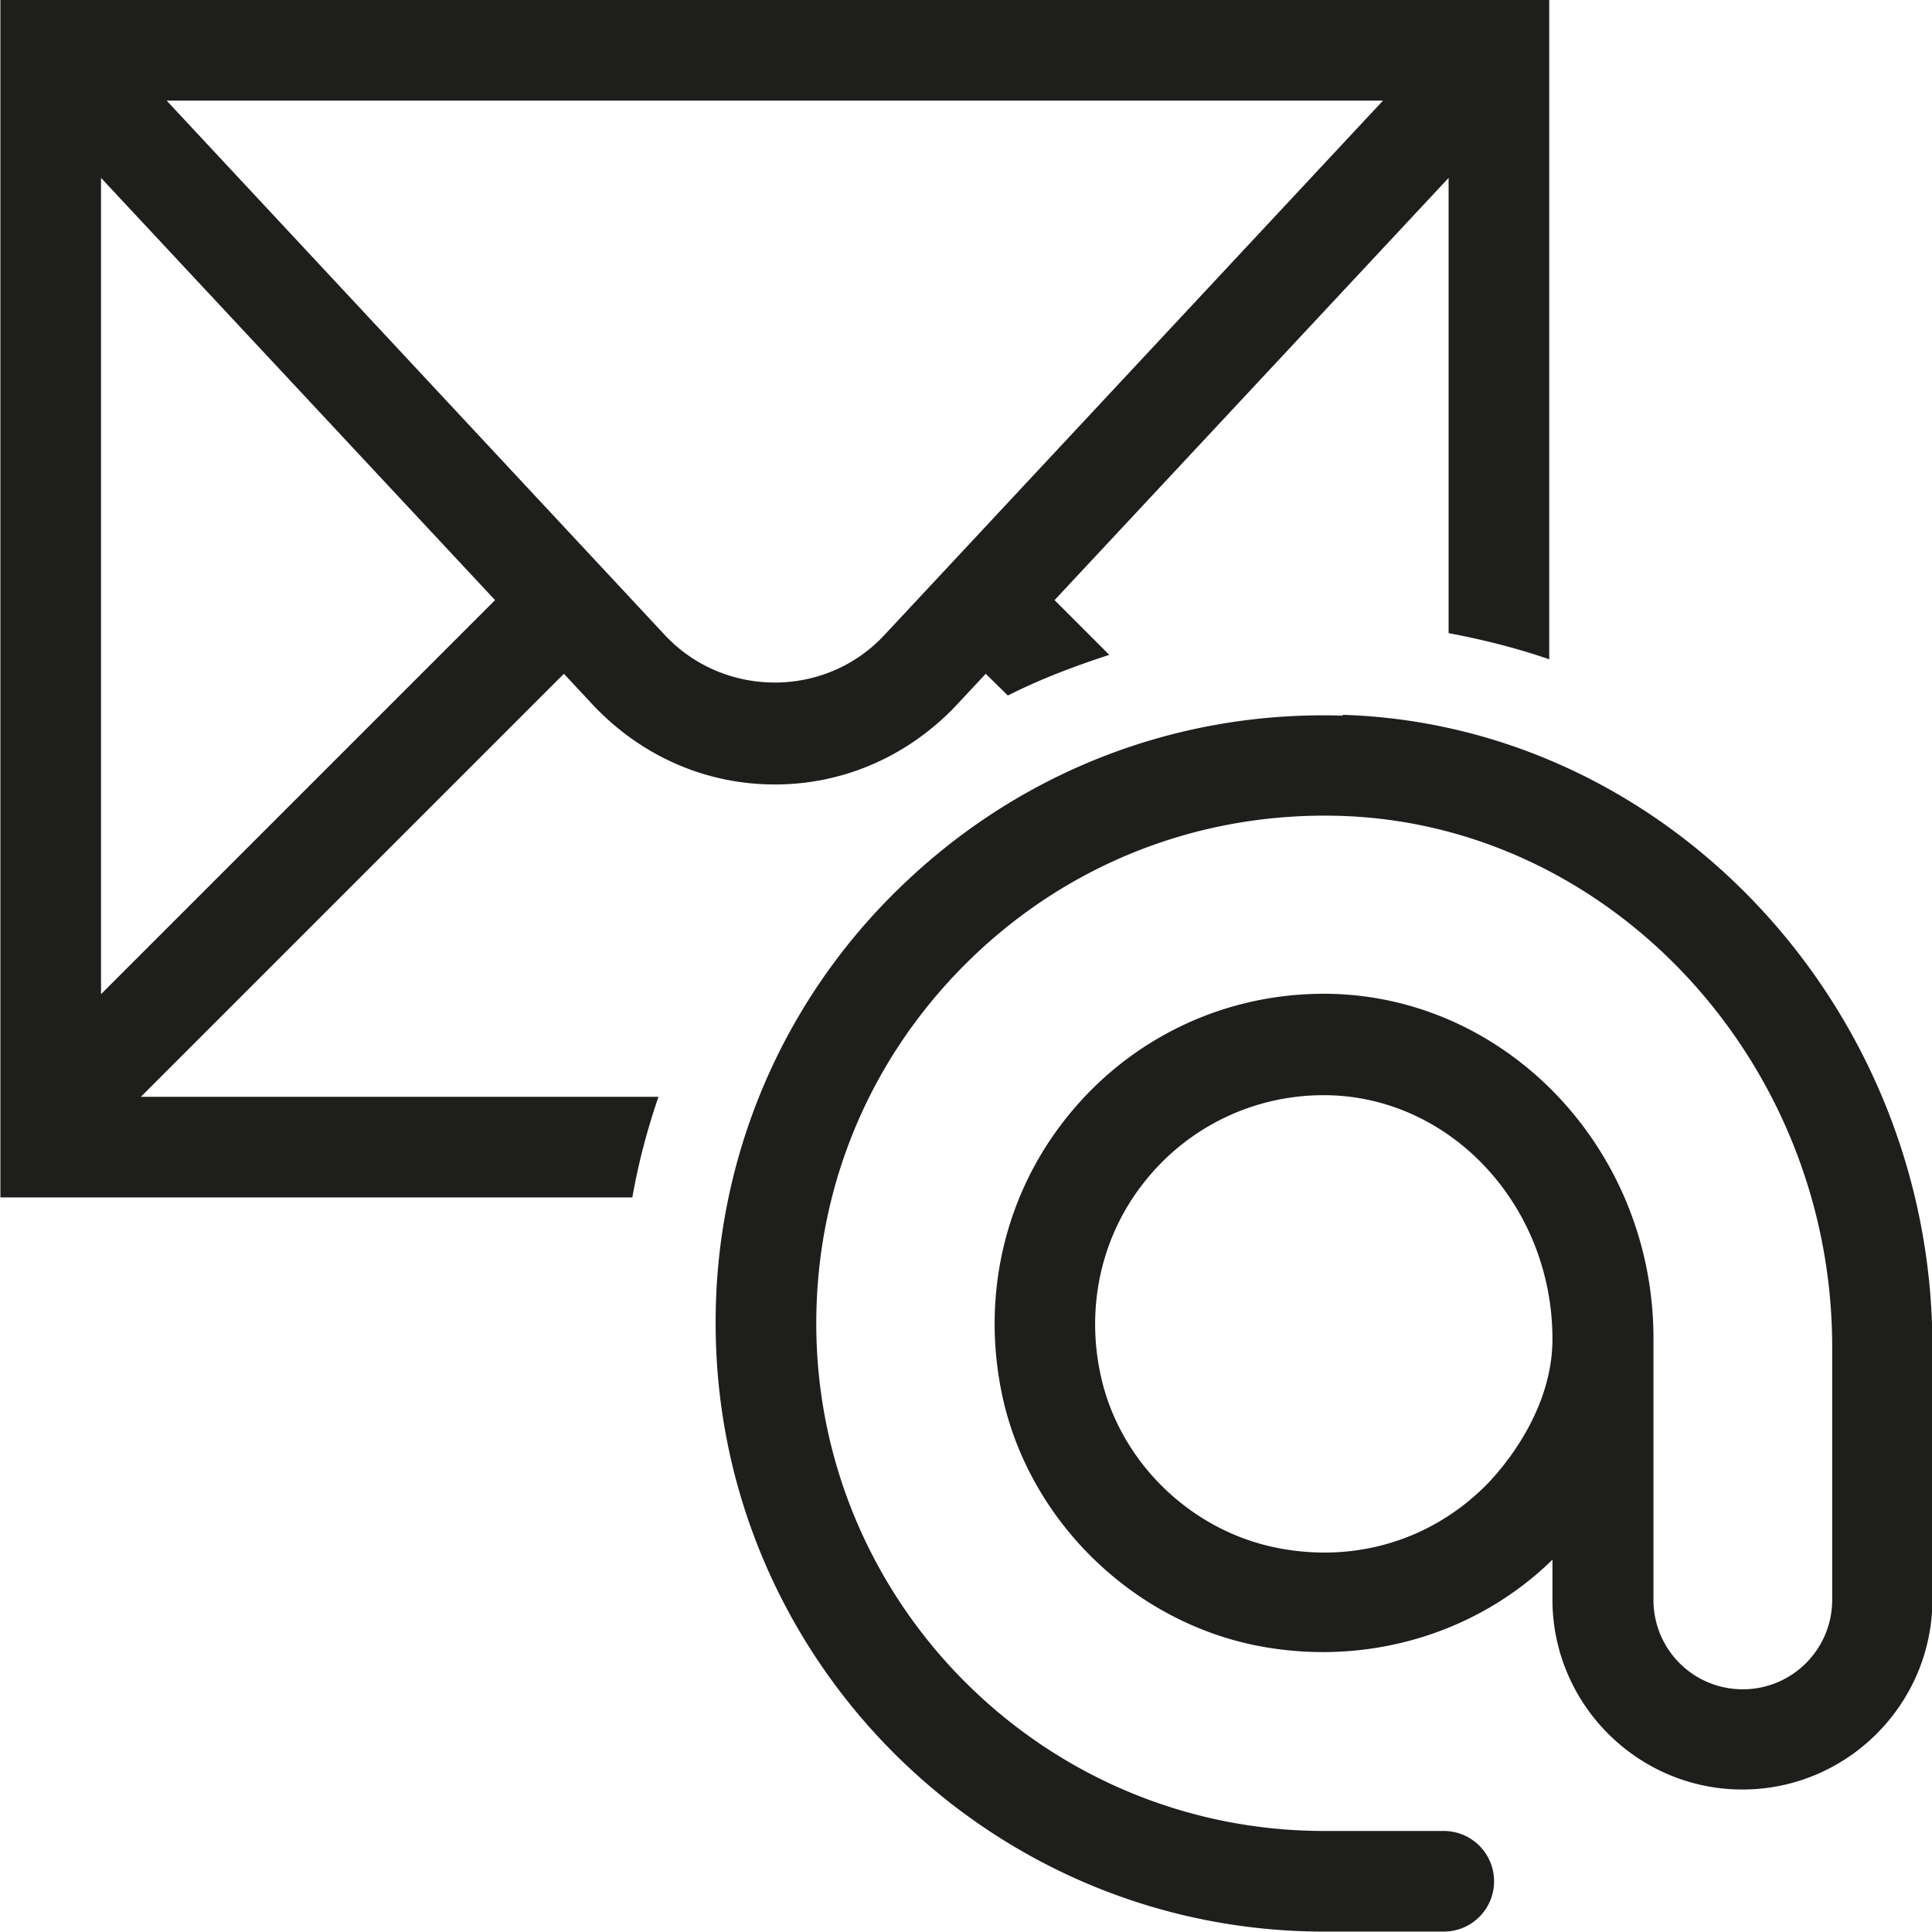 <svg viewBox="0 0 48 48" xmlns="http://www.w3.org/2000/svg">
  <path fill="#1e1e1c" d="m14.01 16.74.69.74c1.21 1.3 2.83 2.01 4.55 2.01s3.34-.71 4.55-2.01l.69-.74.55.54c.81-.41 1.66-.73 2.52-1.01l-1.36-1.36 9.79-10.49v11.31c.85.16 1.69.37 2.5.65V0H.01v29.75h15.7c.15-.85.37-1.69.65-2.5H3.5zM2.51 24.7V4.42l9.79 10.49zm14.01-8.92L4.14 2.5h30.22L21.97 15.78c-1.46 1.57-3.98 1.57-5.45 0m16.84 2c-4.11-.13-8.03 1.39-10.99 4.26a14.98 14.98 0 0 0-4.59 10.84c0 8.33 6.78 15.11 15.12 15.11h2.97a1.25 1.25 0 0 0 0-2.5H32.9c-6.96 0-12.62-5.66-12.62-12.61 0-3.44 1.36-6.65 3.83-9.05s5.73-3.66 9.18-3.56c6.74.2 12.23 6.12 12.23 13.19v6.29c0 1.22-.99 2.22-2.22 2.22s-2.22-.99-2.22-2.22v-6.5c0-4.68-3.64-8.51-8.11-8.56h-.08c-2.49 0-4.81 1.11-6.37 3.05-1.58 1.96-2.16 4.52-1.6 7.02.69 3.04 3.21 5.5 6.28 6.12 2.7.54 5.46-.26 7.37-2.13v.99c0 2.6 2.12 4.72 4.72 4.72s4.72-2.12 4.72-4.72v-6.29c0-8.41-6.57-15.44-14.65-15.69Zm3.51 19.17c-1.37 1.34-3.25 1.89-5.17 1.5-2.12-.43-3.86-2.12-4.34-4.22-.4-1.75 0-3.54 1.1-4.9a5.66 5.66 0 0 1 4.43-2.12h.05c3.1.03 5.63 2.74 5.63 6.06 0 2.07-1.66 3.64-1.71 3.69Z"/>
</svg>
